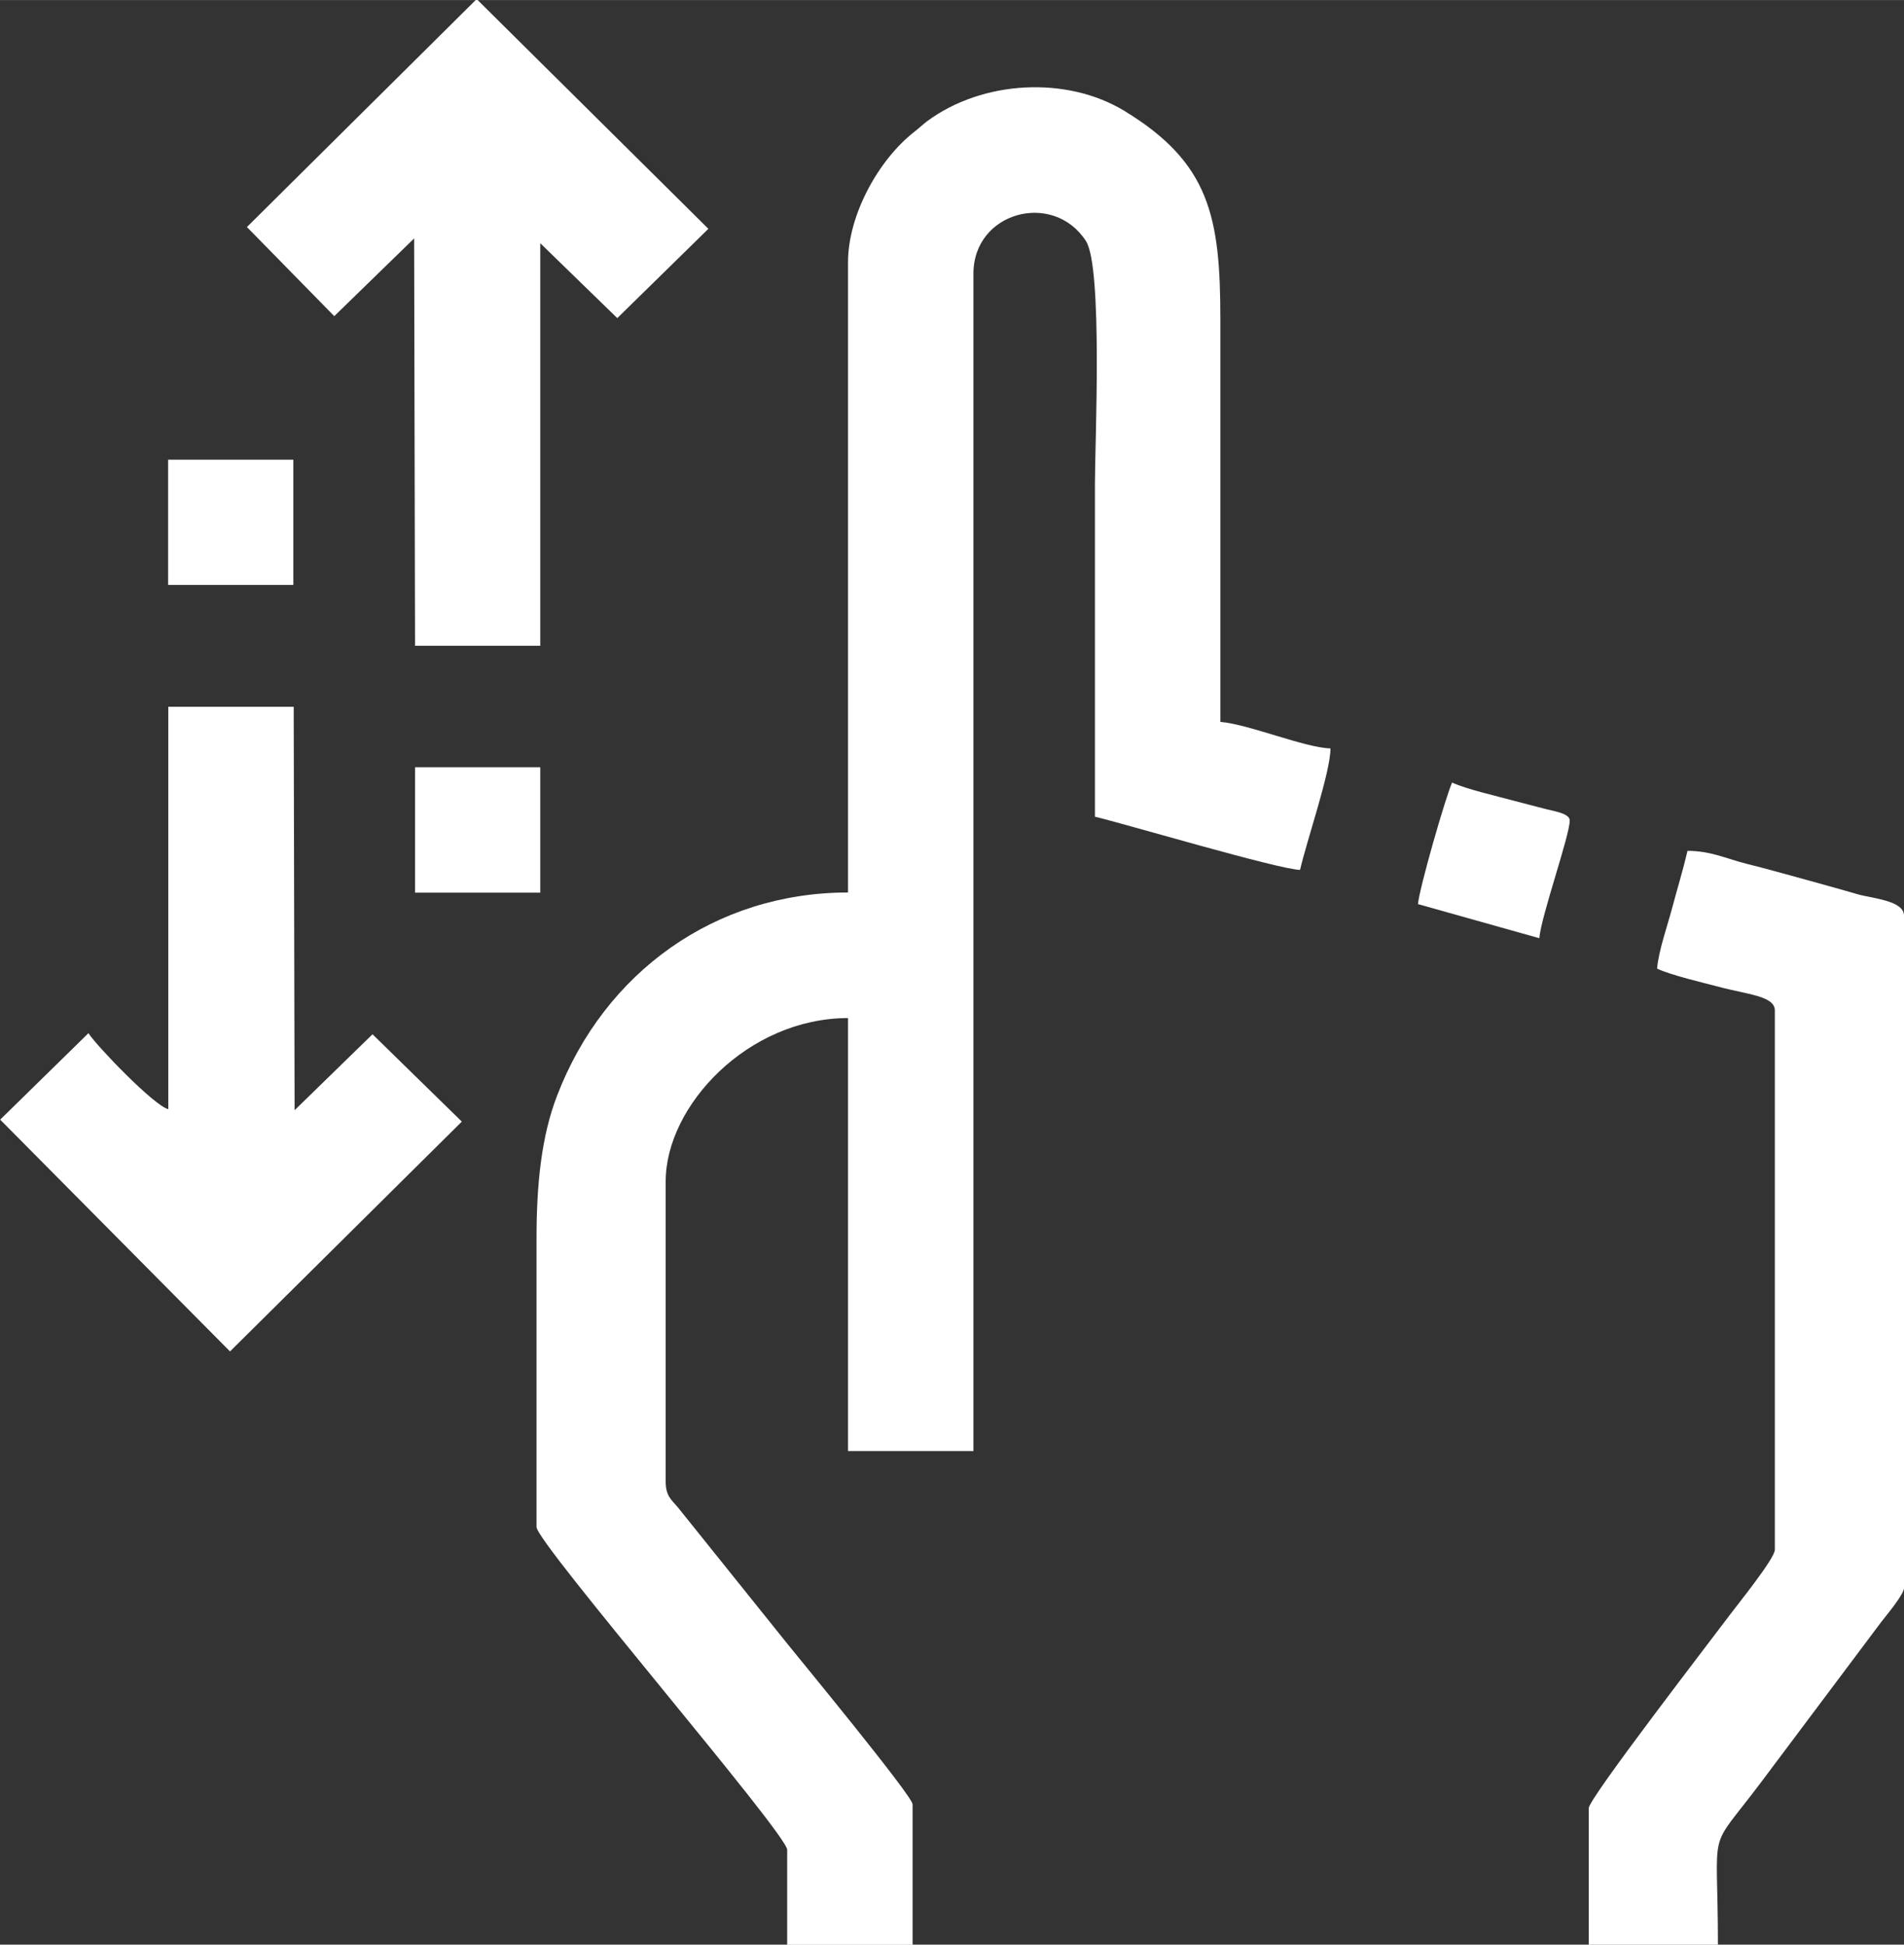 <?xml version="1.0" encoding="UTF-8"?>
<!DOCTYPE svg PUBLIC "-//W3C//DTD SVG 1.1//EN" "http://www.w3.org/Graphics/SVG/1.1/DTD/svg11.dtd">
<!-- Creator: CorelDRAW 2019 (64-Bit) -->
<svg xmlns="http://www.w3.org/2000/svg" xml:space="preserve" width="138.887mm" height="141.867mm" version="1.1" style="shape-rendering:geometricPrecision; text-rendering:geometricPrecision; image-rendering:optimizeQuality; fill-rule:evenodd; clip-rule:evenodd"
viewBox="0 0 107.03 109.32"
 xmlns:xlink="http://www.w3.org/1999/xlink">
 <rect x="0" y="0" width="107.03" height="109.32" fill="#333333" stroke="none"/>
 <defs>
  <style type="text/css">
   <![CDATA[
    .fil0 {fill:White}
   ]]>
  </style>
 </defs>
 <g id="Layer_x0020_1">
  <g id="_1535143549424">
   <path class="fil0" d="M47.67 14.73l0 35.44c-7.46,0 -13.68,4.47 -16.35,11.41 -0.88,2.27 -1.16,4.97 -1.16,8.03l0 16.23c0,0.9 14.09,17.25 14.09,18.15l0 5.34 7.05 0 0 -7.9c0,-0.47 -6.6,-8.47 -7.02,-9l-6.18 -7.7c-0.39,-0.45 -0.68,-0.66 -0.68,-1.45l0 -16.87c0,-4.25 4.63,-9.18 10.25,-9.18l0 24.34 7.05 0 0 -66.19c0,-3.48 4.48,-4.67 6.32,-1.84 0.96,1.47 0.51,11.45 0.51,13.58 0,6.26 0,12.53 0,18.79 1.58,0.37 10.31,2.96 11.53,2.99 0.39,-1.69 1.71,-5.49 1.71,-6.83 -1.42,-0.03 -4.6,-1.36 -6.19,-1.49 0,-7.54 0,-15.09 0,-22.63 0,-5.75 -0.59,-8.79 -5.38,-11.71 -3.26,-1.99 -7.99,-1.73 -11.1,0.57 -0.29,0.22 -0.37,0.32 -0.7,0.58 -2.04,1.58 -3.75,4.7 -3.75,7.35z"/>
   <path class="fil0" d="M93.15 54.45c0.78,0.37 2.59,0.79 3.46,1.02 1.58,0.43 3.16,0.51 3.16,1.33l0 30.32c0,0.49 -2.12,3.11 -2.53,3.66 -0.9,1.21 -7.93,10.32 -7.93,10.86l0 7.69 7.26 0c0,-7.01 -0.67,-5.02 2.41,-9.12l6.77 -9.03c0.25,-0.33 1.28,-1.54 1.28,-1.92l0 -37.79c0,-0.86 -1.84,-0.97 -2.64,-1.21 -1.09,-0.32 -2.21,-0.62 -3.17,-0.89 -1.11,-0.3 -1.9,-0.53 -3.03,-0.81 -1.18,-0.3 -2.02,-0.73 -3.33,-0.73 -0.26,1.11 -0.58,2.14 -0.86,3.2 -0.26,0.98 -0.77,2.43 -0.85,3.42z"/>
   <polygon class="fil0" points="13.88,12.76 18.79,17.77 23.28,13.4 23.33,36.3 30.37,36.3 30.37,13.67 34.7,17.88 39.82,12.86 26.85,0 26.74,0 "/>
   <path class="fil0" d="M9.45 62.35c-0.81,-0.22 -3.97,-3.5 -4.48,-4.27l-4.96 4.86 12.92 13.03 13.03 -12.92 -5.02 -4.91 -4.38 4.27 -0.05 -22.68 -7.05 0 0 22.63z"/>
   <path class="fil0" d="M79.7 50.82l6.83 1.92c0.1,-1.24 1.71,-5.77 1.71,-6.62 0,-0.42 -1.01,-0.54 -1.46,-0.67 -0.52,-0.14 -1.06,-0.27 -1.69,-0.44 -0.87,-0.24 -2.68,-0.65 -3.46,-1.02 -0.34,0.71 -1.85,5.95 -1.92,6.83z"/>
   <polygon class="fil0" points="9.45,32.88 16.49,32.88 16.49,25.84 9.45,25.84 "/>
   <polygon class="fil0" points="23.33,50.18 30.37,50.18 30.37,43.13 23.33,43.13 "/>
  </g>
 </g>
</svg>

